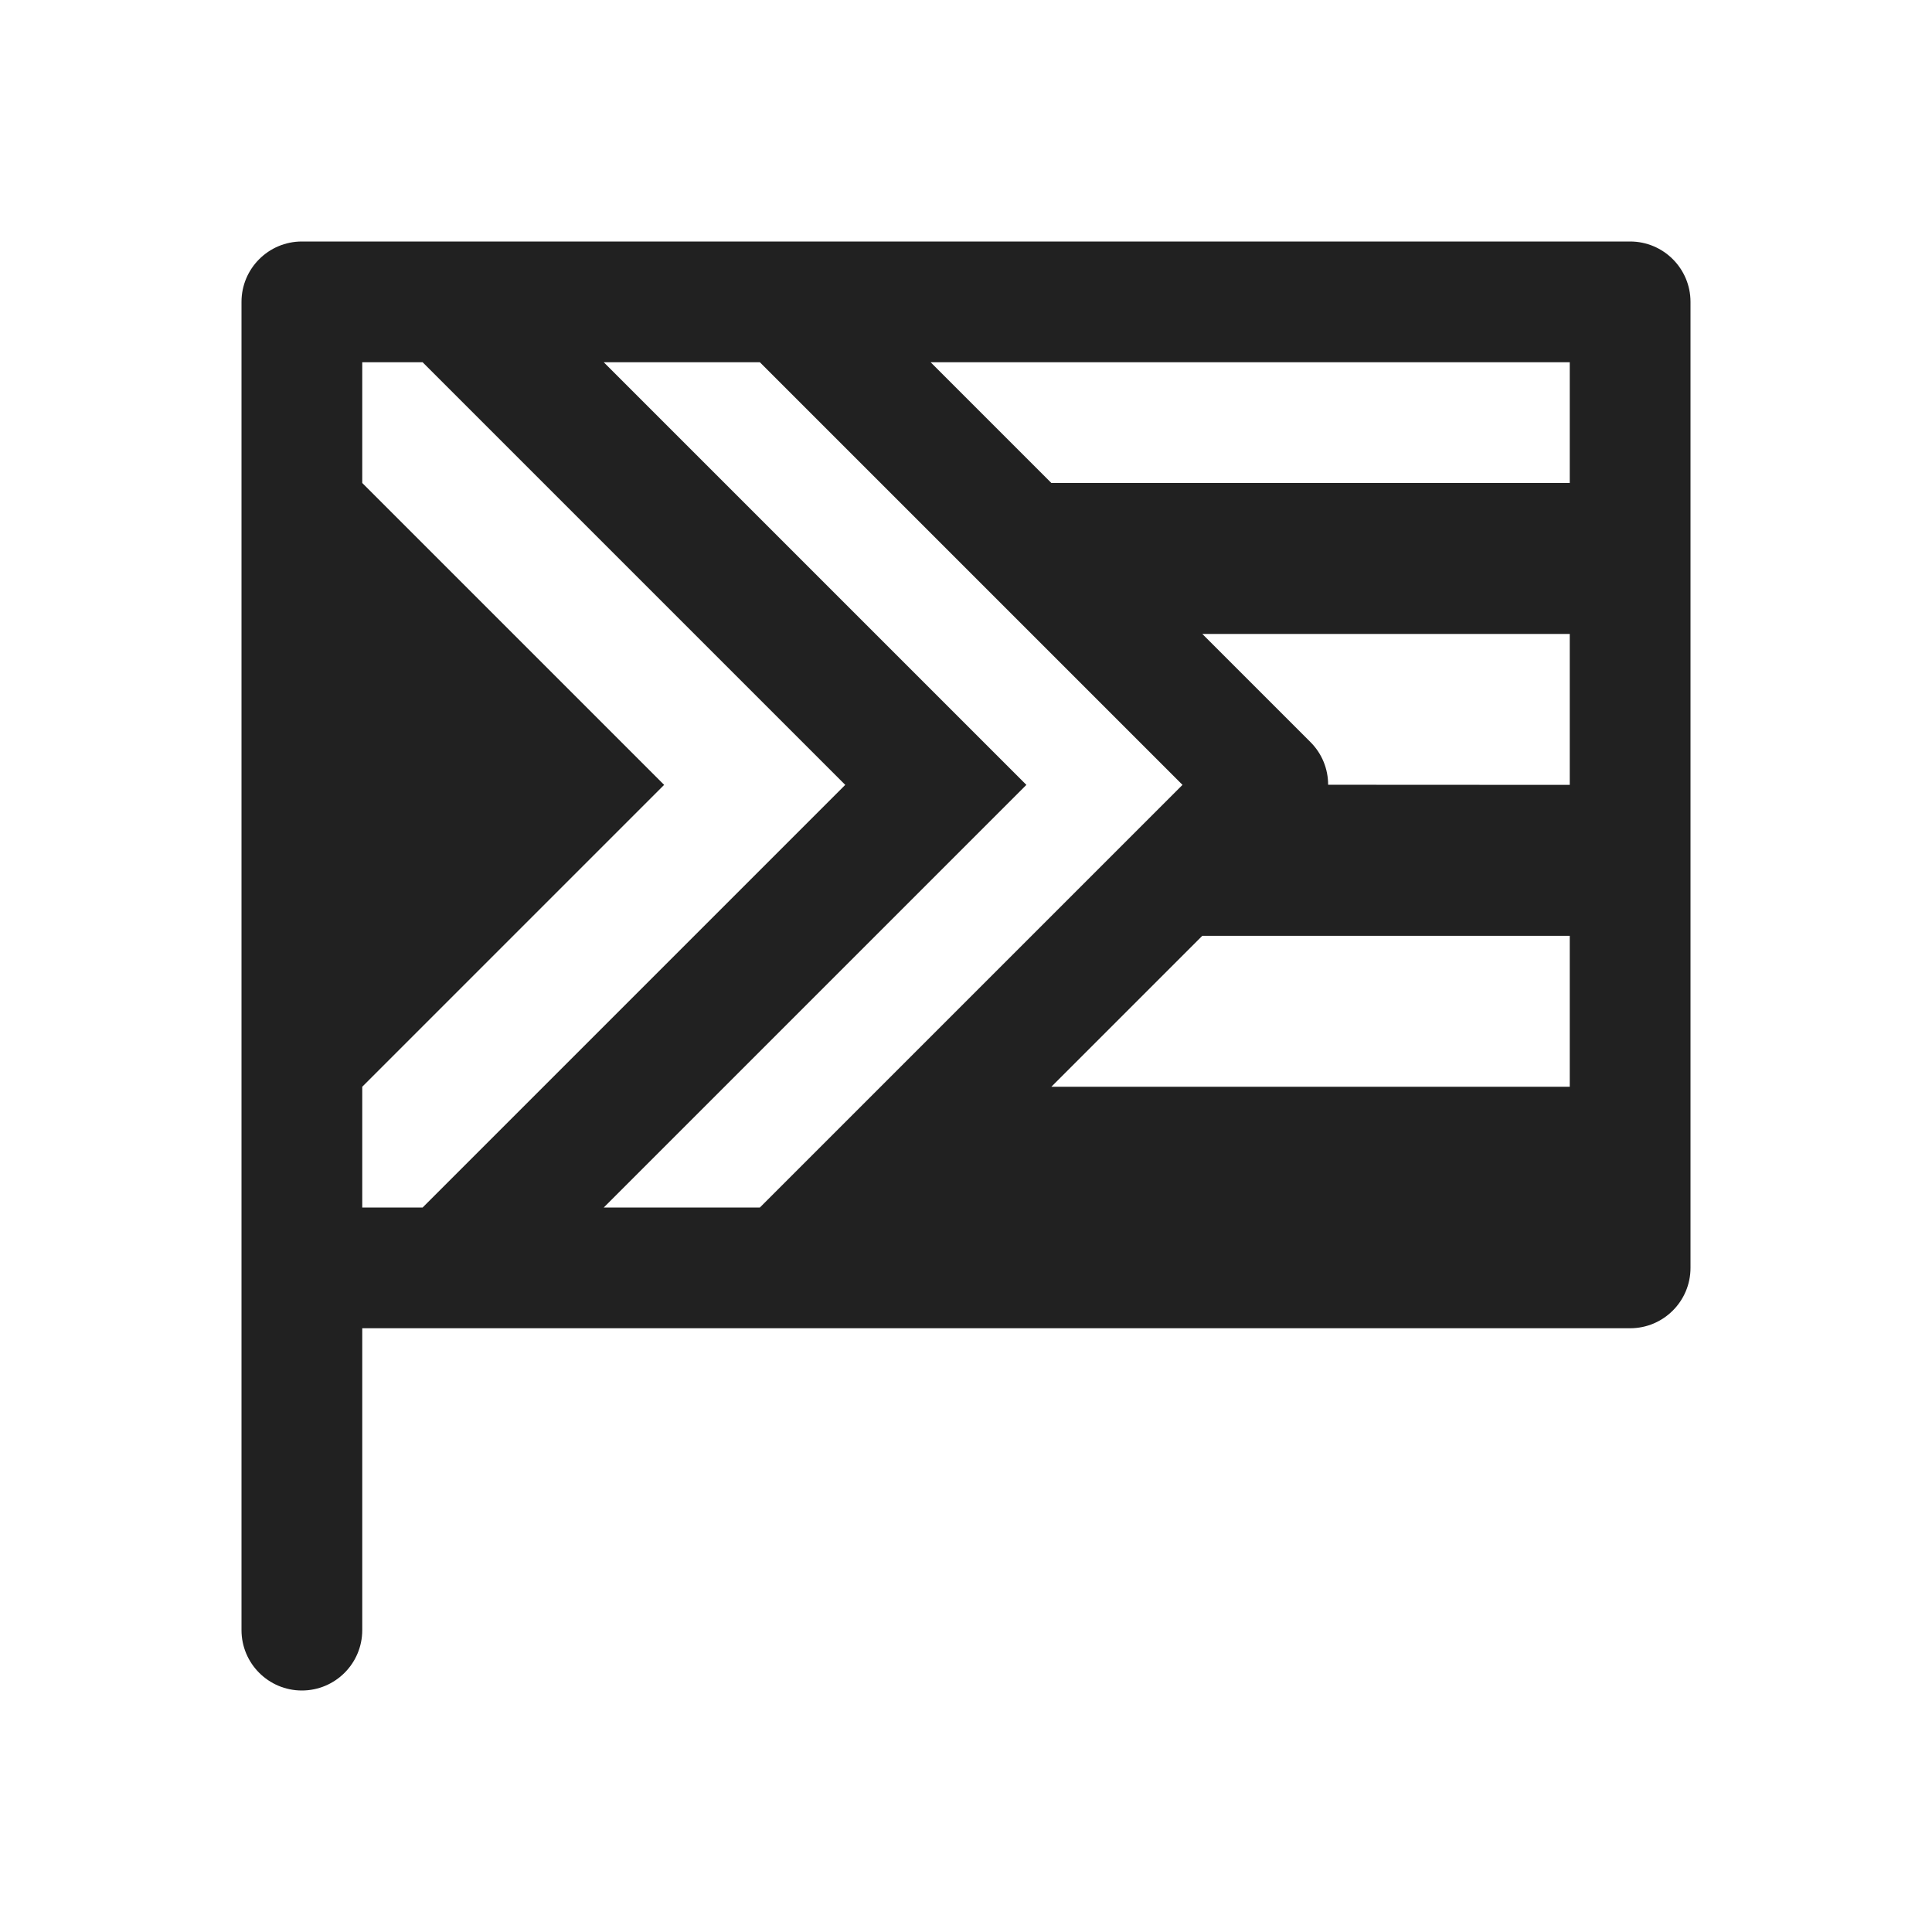 <svg width="16" height="16" viewBox="0 0 16 16" fill="none" xmlns="http://www.w3.org/2000/svg">
<path d="M2,2.5c0,-0.276 0.224,-0.5 0.5,-0.5h11c0.276,0 0.5,0.224 0.5,0.5v8c0,0.276 -0.224,0.5 -0.5,0.5h-10.5v2.5c0,0.276 -0.224,0.5 -0.5,0.5c-0.276,0 -0.5,-0.224 -0.5,-0.5zM3,9v1h0.5l3.5,-3.5l-3.5,-3.5h-0.5v1l2.5,2.5zM5,10h1.293l3.5,-3.5l-3.5,-3.5h-1.293l3.5,3.5zM9.957,7.75l-1.25,1.25h4.293v-1.25zM13,6.5v-1.25h-3.043l0.896,0.896c0.098,0.098 0.146,0.226 0.146,0.353zM13,4v-1h-5.293l1,1z" fill="#212121"/>
</svg>

